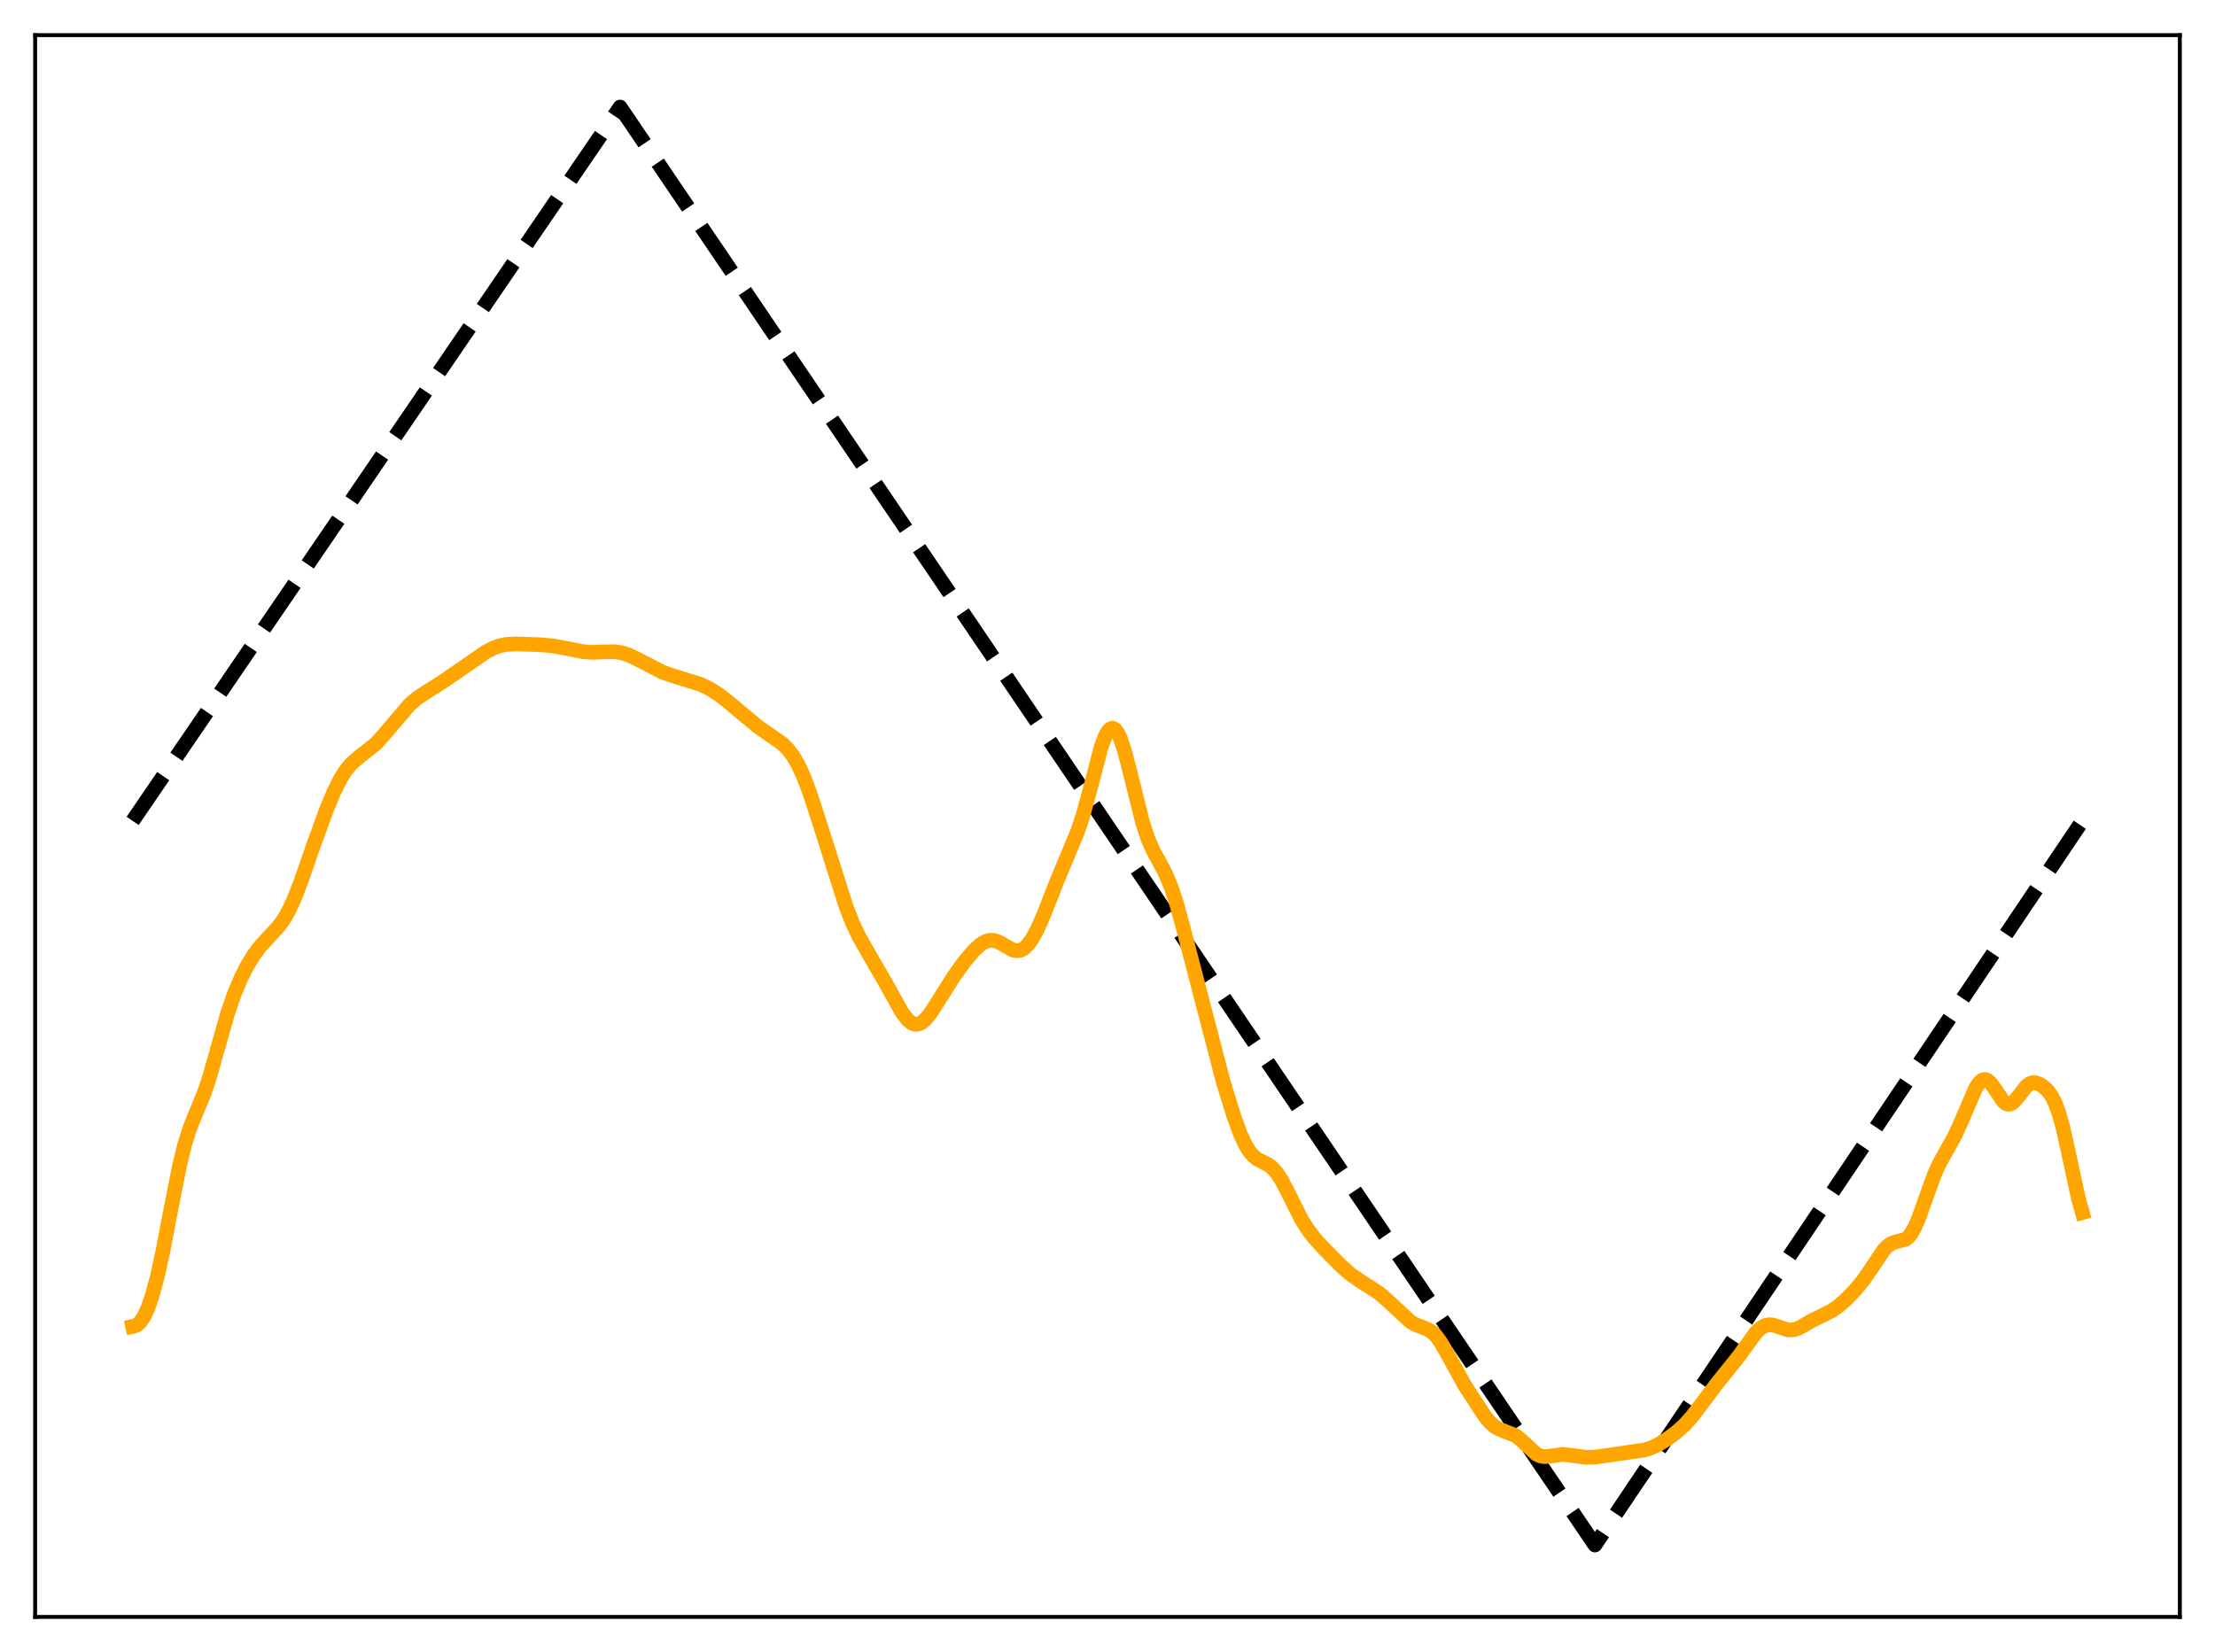 <?xml version="1.0" encoding="utf-8" standalone="no"?>
<!DOCTYPE svg PUBLIC "-//W3C//DTD SVG 1.1//EN"
  "http://www.w3.org/Graphics/SVG/1.1/DTD/svg11.dtd">
<svg xmlns:xlink="http://www.w3.org/1999/xlink" width="453.6pt" height="338.4pt" viewBox="0 0 453.6 338.4" xmlns="http://www.w3.org/2000/svg" version="1.1">
 <defs>
  <style type="text/css">*{stroke-linejoin: round; stroke-linecap: butt}</style>
 </defs>
 <g id="figure_1">
  <g id="patch_1">
   <path d="M 0 338.4 
L 453.6 338.4 
L 453.6 0 
L 0 0 
z
" style="fill: #ffffff"/>
  </g>
  <g id="axes_1">
   <g id="patch_2">
    <path d="M 7.2 331.2 
L 446.4 331.2 
L 446.4 7.2 
L 7.2 7.2 
z
" style="fill: #ffffff"/>
   </g>
   <g id="matplotlib.axis_1"/>
   <g id="matplotlib.axis_2"/>
   <g id="line2d_1">
    <path d="M 27.164 168.145 
L 126.982 21.927 
L 326.618 316.473 
L 426.436 168.145 
L 426.436 168.145 
" clip-path="url(#p2bbf55d313)" style="fill: none; stroke-dasharray: 11.1,4.8; stroke-dashoffset: 0; stroke: #000000; stroke-width: 3"/>
   </g>
   <g id="line2d_2">
    <path d="M 27.164 271.688 
L 27.696 271.574 
L 28.228 271.271 
L 28.761 270.753 
L 29.559 269.533 
L 30.358 267.759 
L 31.156 265.427 
L 32.221 261.476 
L 33.286 256.652 
L 35.149 246.901 
L 36.746 238.85 
L 37.811 234.478 
L 38.876 231.084 
L 40.207 227.798 
L 41.804 223.934 
L 42.868 220.773 
L 44.465 215.135 
L 46.595 207.621 
L 47.926 203.738 
L 49.257 200.538 
L 50.588 197.881 
L 51.919 195.687 
L 53.249 193.906 
L 54.847 192.154 
L 56.976 189.857 
L 58.041 188.406 
L 59.105 186.575 
L 60.17 184.306 
L 61.501 180.912 
L 64.163 173.261 
L 66.825 165.931 
L 68.422 162.102 
L 69.753 159.461 
L 70.817 157.789 
L 71.882 156.502 
L 73.213 155.309 
L 76.94 152.352 
L 78.537 150.604 
L 83.86 144.339 
L 85.457 142.979 
L 87.321 141.747 
L 90.781 139.564 
L 99.565 133.5 
L 101.162 132.679 
L 102.493 132.226 
L 103.824 131.983 
L 105.687 131.897 
L 110.479 132.051 
L 113.14 132.282 
L 115.802 132.777 
L 119.529 133.505 
L 121.392 133.629 
L 123.788 133.521 
L 125.917 133.495 
L 127.248 133.691 
L 128.579 134.103 
L 130.176 134.844 
L 135.766 137.729 
L 137.895 138.452 
L 143.485 140.188 
L 145.348 141.091 
L 147.212 142.268 
L 149.075 143.726 
L 155.197 148.827 
L 160.255 152.366 
L 161.319 153.441 
L 162.384 154.828 
L 163.449 156.637 
L 164.513 158.931 
L 165.844 162.446 
L 167.708 168.165 
L 173.297 185.801 
L 174.628 189.156 
L 175.959 191.944 
L 177.823 195.23 
L 181.283 201.217 
L 184.743 207.408 
L 185.808 208.801 
L 186.607 209.489 
L 187.139 209.744 
L 187.671 209.825 
L 188.204 209.73 
L 188.736 209.466 
L 189.535 208.783 
L 190.599 207.454 
L 192.196 204.965 
L 195.391 199.904 
L 197.52 196.962 
L 199.383 194.761 
L 200.714 193.525 
L 201.779 192.863 
L 202.577 192.615 
L 203.376 192.602 
L 204.175 192.814 
L 205.239 193.361 
L 207.369 194.574 
L 208.167 194.755 
L 208.966 194.652 
L 209.764 194.216 
L 210.563 193.428 
L 211.361 192.304 
L 212.426 190.348 
L 213.757 187.346 
L 216.419 180.546 
L 218.548 175.424 
L 220.678 170.322 
L 221.743 167.149 
L 223.073 162.306 
L 225.469 153.13 
L 226.268 150.925 
L 226.8 149.909 
L 227.332 149.31 
L 227.865 149.156 
L 228.397 149.453 
L 228.929 150.19 
L 229.462 151.338 
L 230.26 153.723 
L 231.325 157.789 
L 233.987 168.483 
L 235.052 171.713 
L 236.116 174.178 
L 237.713 177.097 
L 238.778 179.156 
L 239.843 181.736 
L 240.908 184.979 
L 242.239 189.818 
L 250.49 221.556 
L 252.62 228.47 
L 253.951 232.138 
L 255.015 234.465 
L 255.814 235.782 
L 256.612 236.735 
L 257.411 237.381 
L 258.742 238.071 
L 259.807 238.637 
L 260.605 239.266 
L 261.404 240.156 
L 262.468 241.777 
L 263.799 244.341 
L 266.461 249.665 
L 267.792 251.802 
L 269.123 253.549 
L 270.986 255.619 
L 274.713 259.379 
L 276.576 261.007 
L 278.173 262.13 
L 282.432 264.884 
L 284.295 266.5 
L 288.82 270.724 
L 289.885 271.328 
L 291.482 271.93 
L 292.547 272.394 
L 293.345 272.94 
L 294.144 273.74 
L 294.943 274.815 
L 296.007 276.615 
L 300 283.858 
L 303.993 289.974 
L 305.057 291.301 
L 306.122 292.247 
L 307.187 292.811 
L 310.381 294.061 
L 311.446 294.919 
L 314.64 297.862 
L 315.439 298.23 
L 316.237 298.374 
L 317.302 298.297 
L 319.964 297.916 
L 321.295 298.036 
L 324.755 298.517 
L 326.618 298.458 
L 329.014 298.14 
L 334.071 297.395 
L 336.733 297.012 
L 338.064 296.603 
L 339.661 295.847 
L 341.524 294.687 
L 343.388 293.296 
L 344.985 291.842 
L 346.582 290.053 
L 348.445 287.588 
L 351.639 283.338 
L 355.898 278.045 
L 359.625 272.905 
L 360.689 271.942 
L 361.488 271.511 
L 362.287 271.342 
L 363.085 271.409 
L 364.15 271.747 
L 366.013 272.374 
L 366.812 272.431 
L 367.61 272.302 
L 368.675 271.876 
L 371.071 270.494 
L 373.2 269.451 
L 375.063 268.511 
L 376.394 267.608 
L 377.991 266.226 
L 379.855 264.305 
L 381.452 262.389 
L 383.049 260.107 
L 385.711 256.109 
L 386.509 255.255 
L 387.308 254.694 
L 388.106 254.401 
L 390.236 253.849 
L 390.768 253.437 
L 391.3 252.814 
L 392.099 251.444 
L 392.897 249.591 
L 394.228 245.834 
L 396.092 240.684 
L 397.156 238.331 
L 398.487 235.921 
L 400.351 232.582 
L 401.681 229.639 
L 404.609 222.801 
L 405.408 221.663 
L 405.94 221.241 
L 406.473 221.115 
L 407.005 221.285 
L 407.537 221.724 
L 408.336 222.771 
L 410.199 225.541 
L 410.732 226.004 
L 411.264 226.2 
L 411.796 226.11 
L 412.329 225.755 
L 413.127 224.851 
L 414.991 222.466 
L 415.789 221.907 
L 416.321 221.762 
L 416.854 221.784 
L 417.652 222.067 
L 418.451 222.575 
L 419.249 223.301 
L 420.048 224.343 
L 420.847 225.87 
L 421.645 228.045 
L 422.444 230.927 
L 423.508 235.673 
L 425.638 245.541 
L 426.436 248.374 
L 426.436 248.374 
" clip-path="url(#p2bbf55d313)" style="fill: none; stroke: #ffa500; stroke-width: 3; stroke-linecap: square"/>
   </g>
   <g id="patch_3">
    <path d="M 7.2 331.2 
L 7.2 7.2 
" style="fill: none; stroke: #000000; stroke-width: 0.8; stroke-linejoin: miter; stroke-linecap: square"/>
   </g>
   <g id="patch_4">
    <path d="M 446.4 331.2 
L 446.4 7.2 
" style="fill: none; stroke: #000000; stroke-width: 0.8; stroke-linejoin: miter; stroke-linecap: square"/>
   </g>
   <g id="patch_5">
    <path d="M 7.2 331.2 
L 446.4 331.2 
" style="fill: none; stroke: #000000; stroke-width: 0.8; stroke-linejoin: miter; stroke-linecap: square"/>
   </g>
   <g id="patch_6">
    <path d="M 7.2 7.2 
L 446.4 7.2 
" style="fill: none; stroke: #000000; stroke-width: 0.8; stroke-linejoin: miter; stroke-linecap: square"/>
   </g>
  </g>
 </g>
 <defs>
  <clipPath id="p2bbf55d313">
   <rect x="7.2" y="7.2" width="439.2" height="324"/>
  </clipPath>
 </defs>
</svg>

